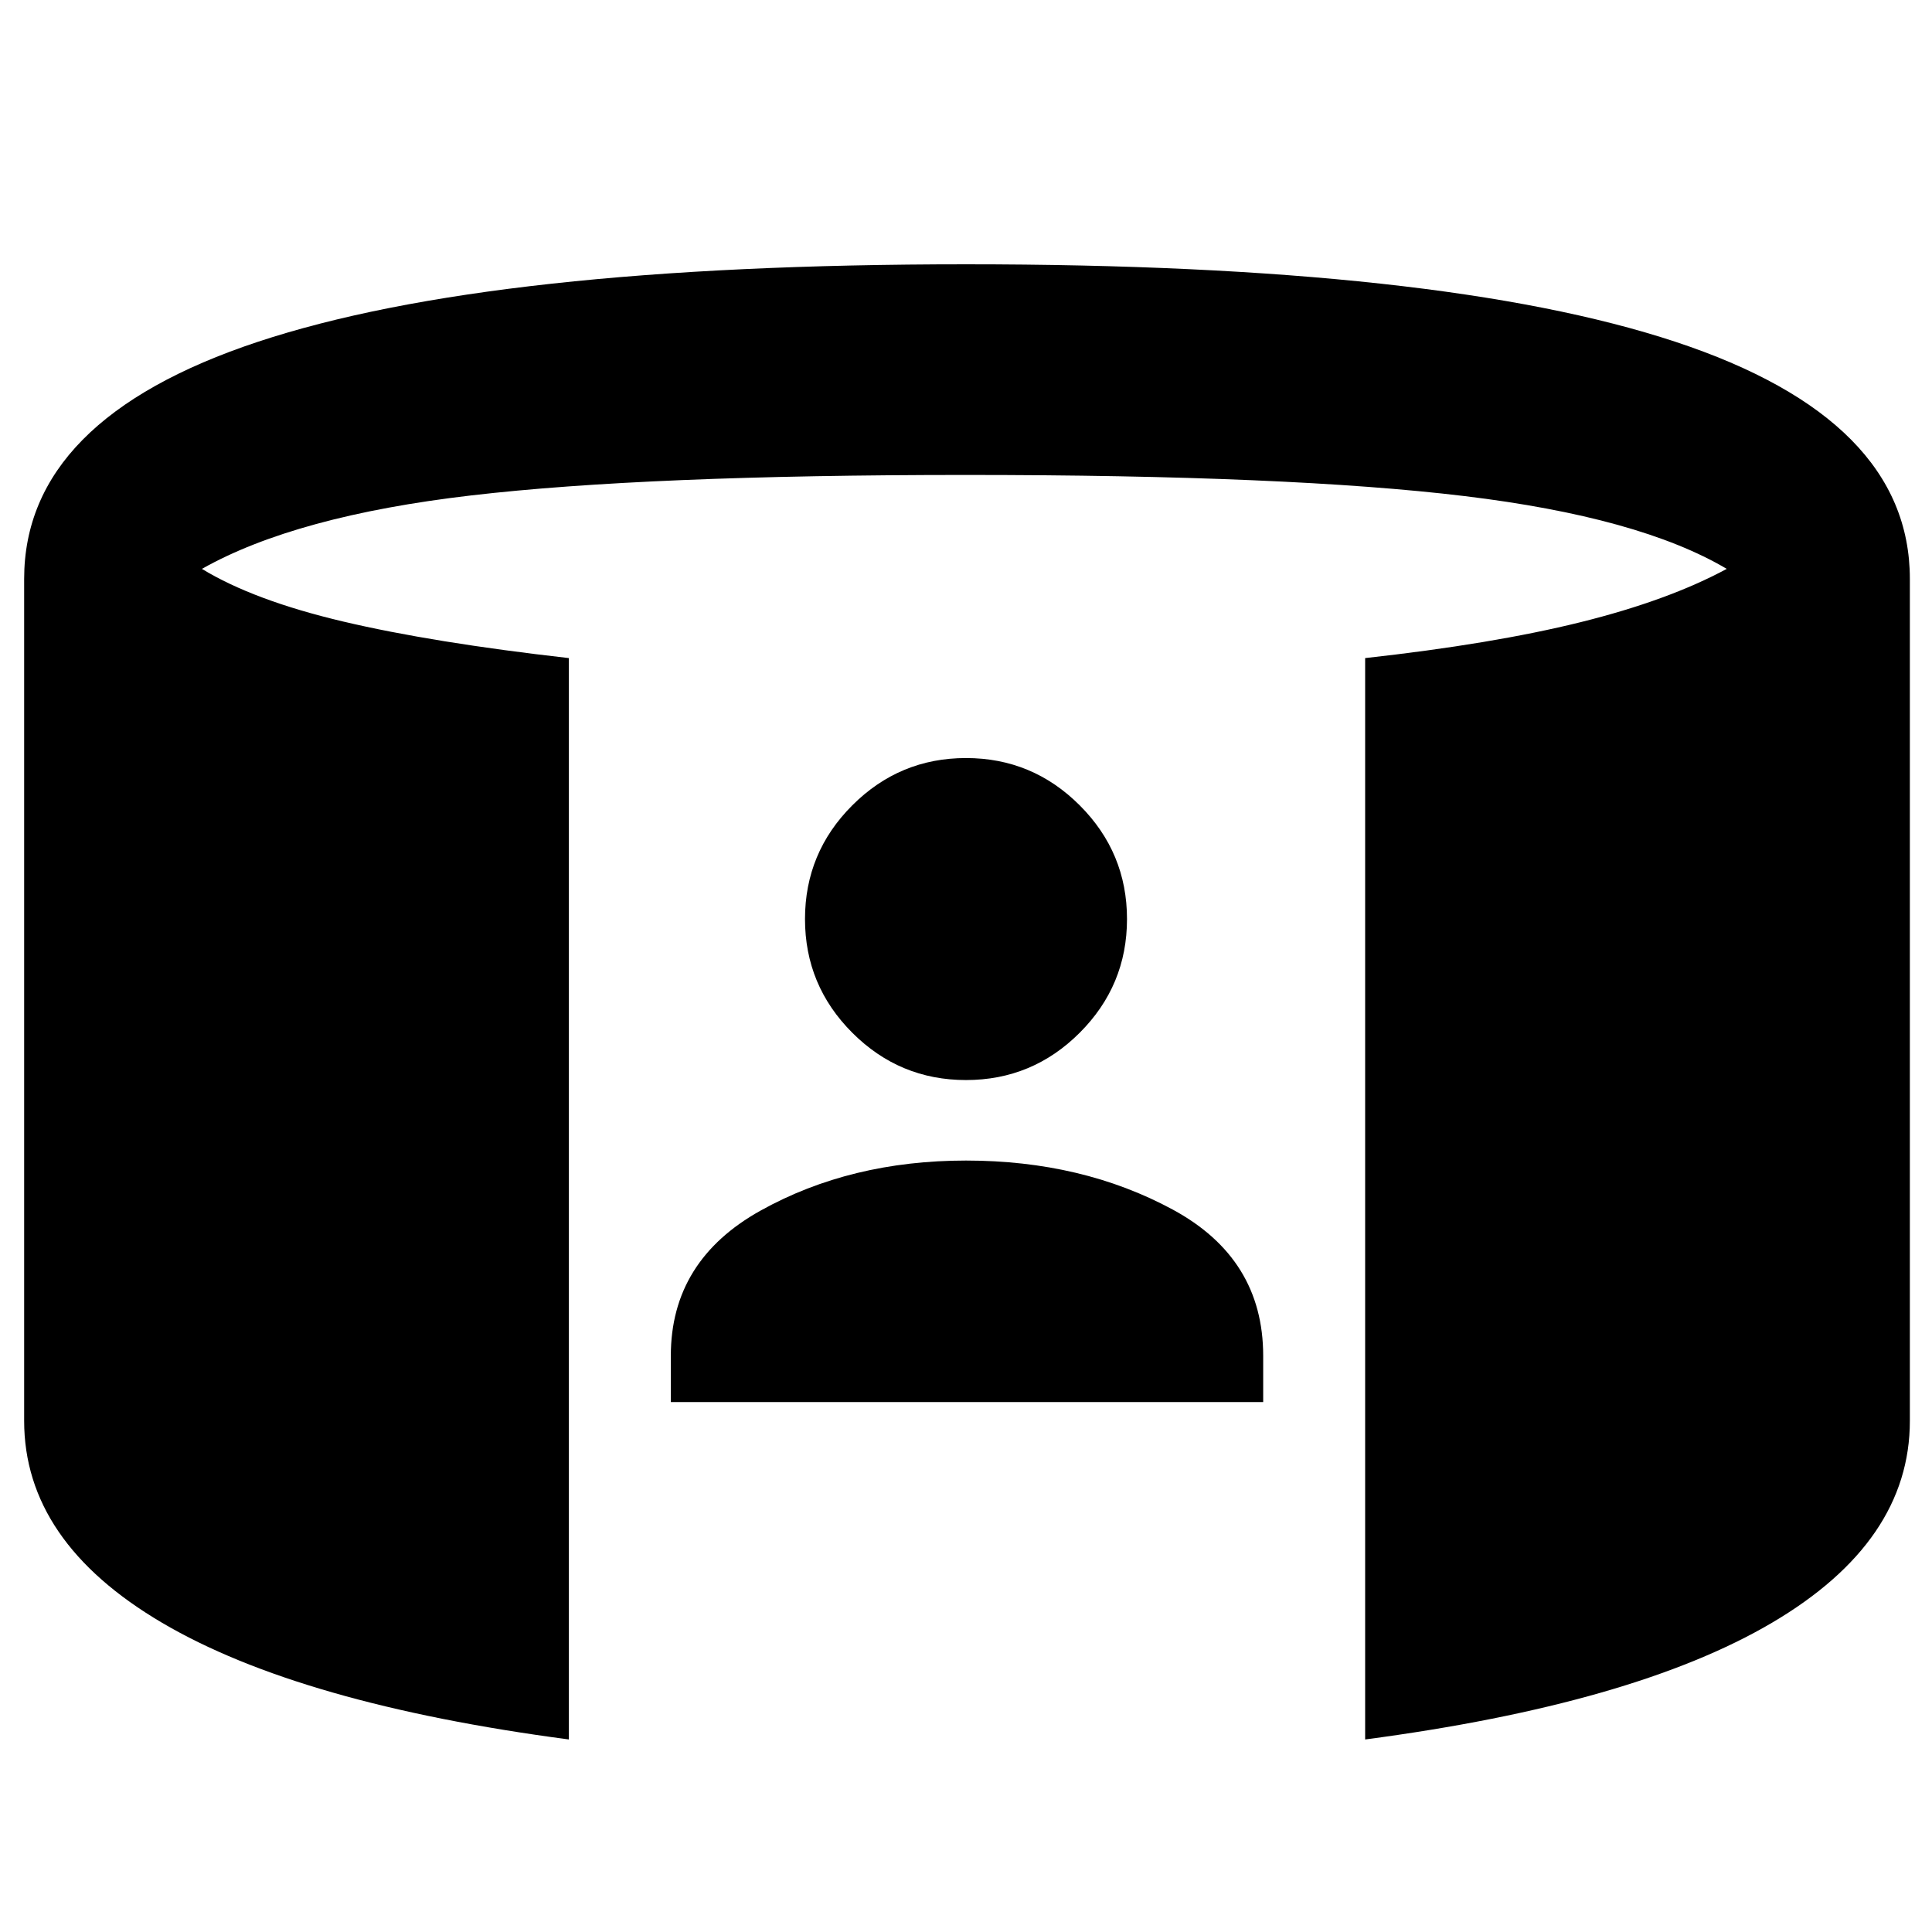 <svg xmlns="http://www.w3.org/2000/svg" height="40" viewBox="0 -960 960 960" width="40"><path d="M333.33-263.33v-23q0-47.34 44.67-72.17t102-24.83q57.67 0 102.67 24.33t45 72.67v23H333.33Zm146.67-160q-33 0-56.5-23.5t-23.5-56.5q0-33 23.5-56.5t56.5-23.5q33 0 56.5 23.5t23.5 56.5q0 33-23.5 56.5t-56.5 23.5ZM282.67-95.67Q149-113.33 80.5-153.67 12-194 12-254v-418.33q0-79.34 116.17-117.84 116.16-38.5 351.83-38.5 236 0 352.5 38.5T949-672.33V-254q0 60-68.5 100.33-68.5 40.34-202.17 58V-633q63.34-7 107-17.83Q829-661.67 858-677.33 814.67-703 727.67-713.5 640.67-724 480-724q-158.67 0-245.83 10.17-87.17 10.16-133.84 36.5 25.67 15.66 70.17 26.16T282.67-633v537.33Z"/></svg>